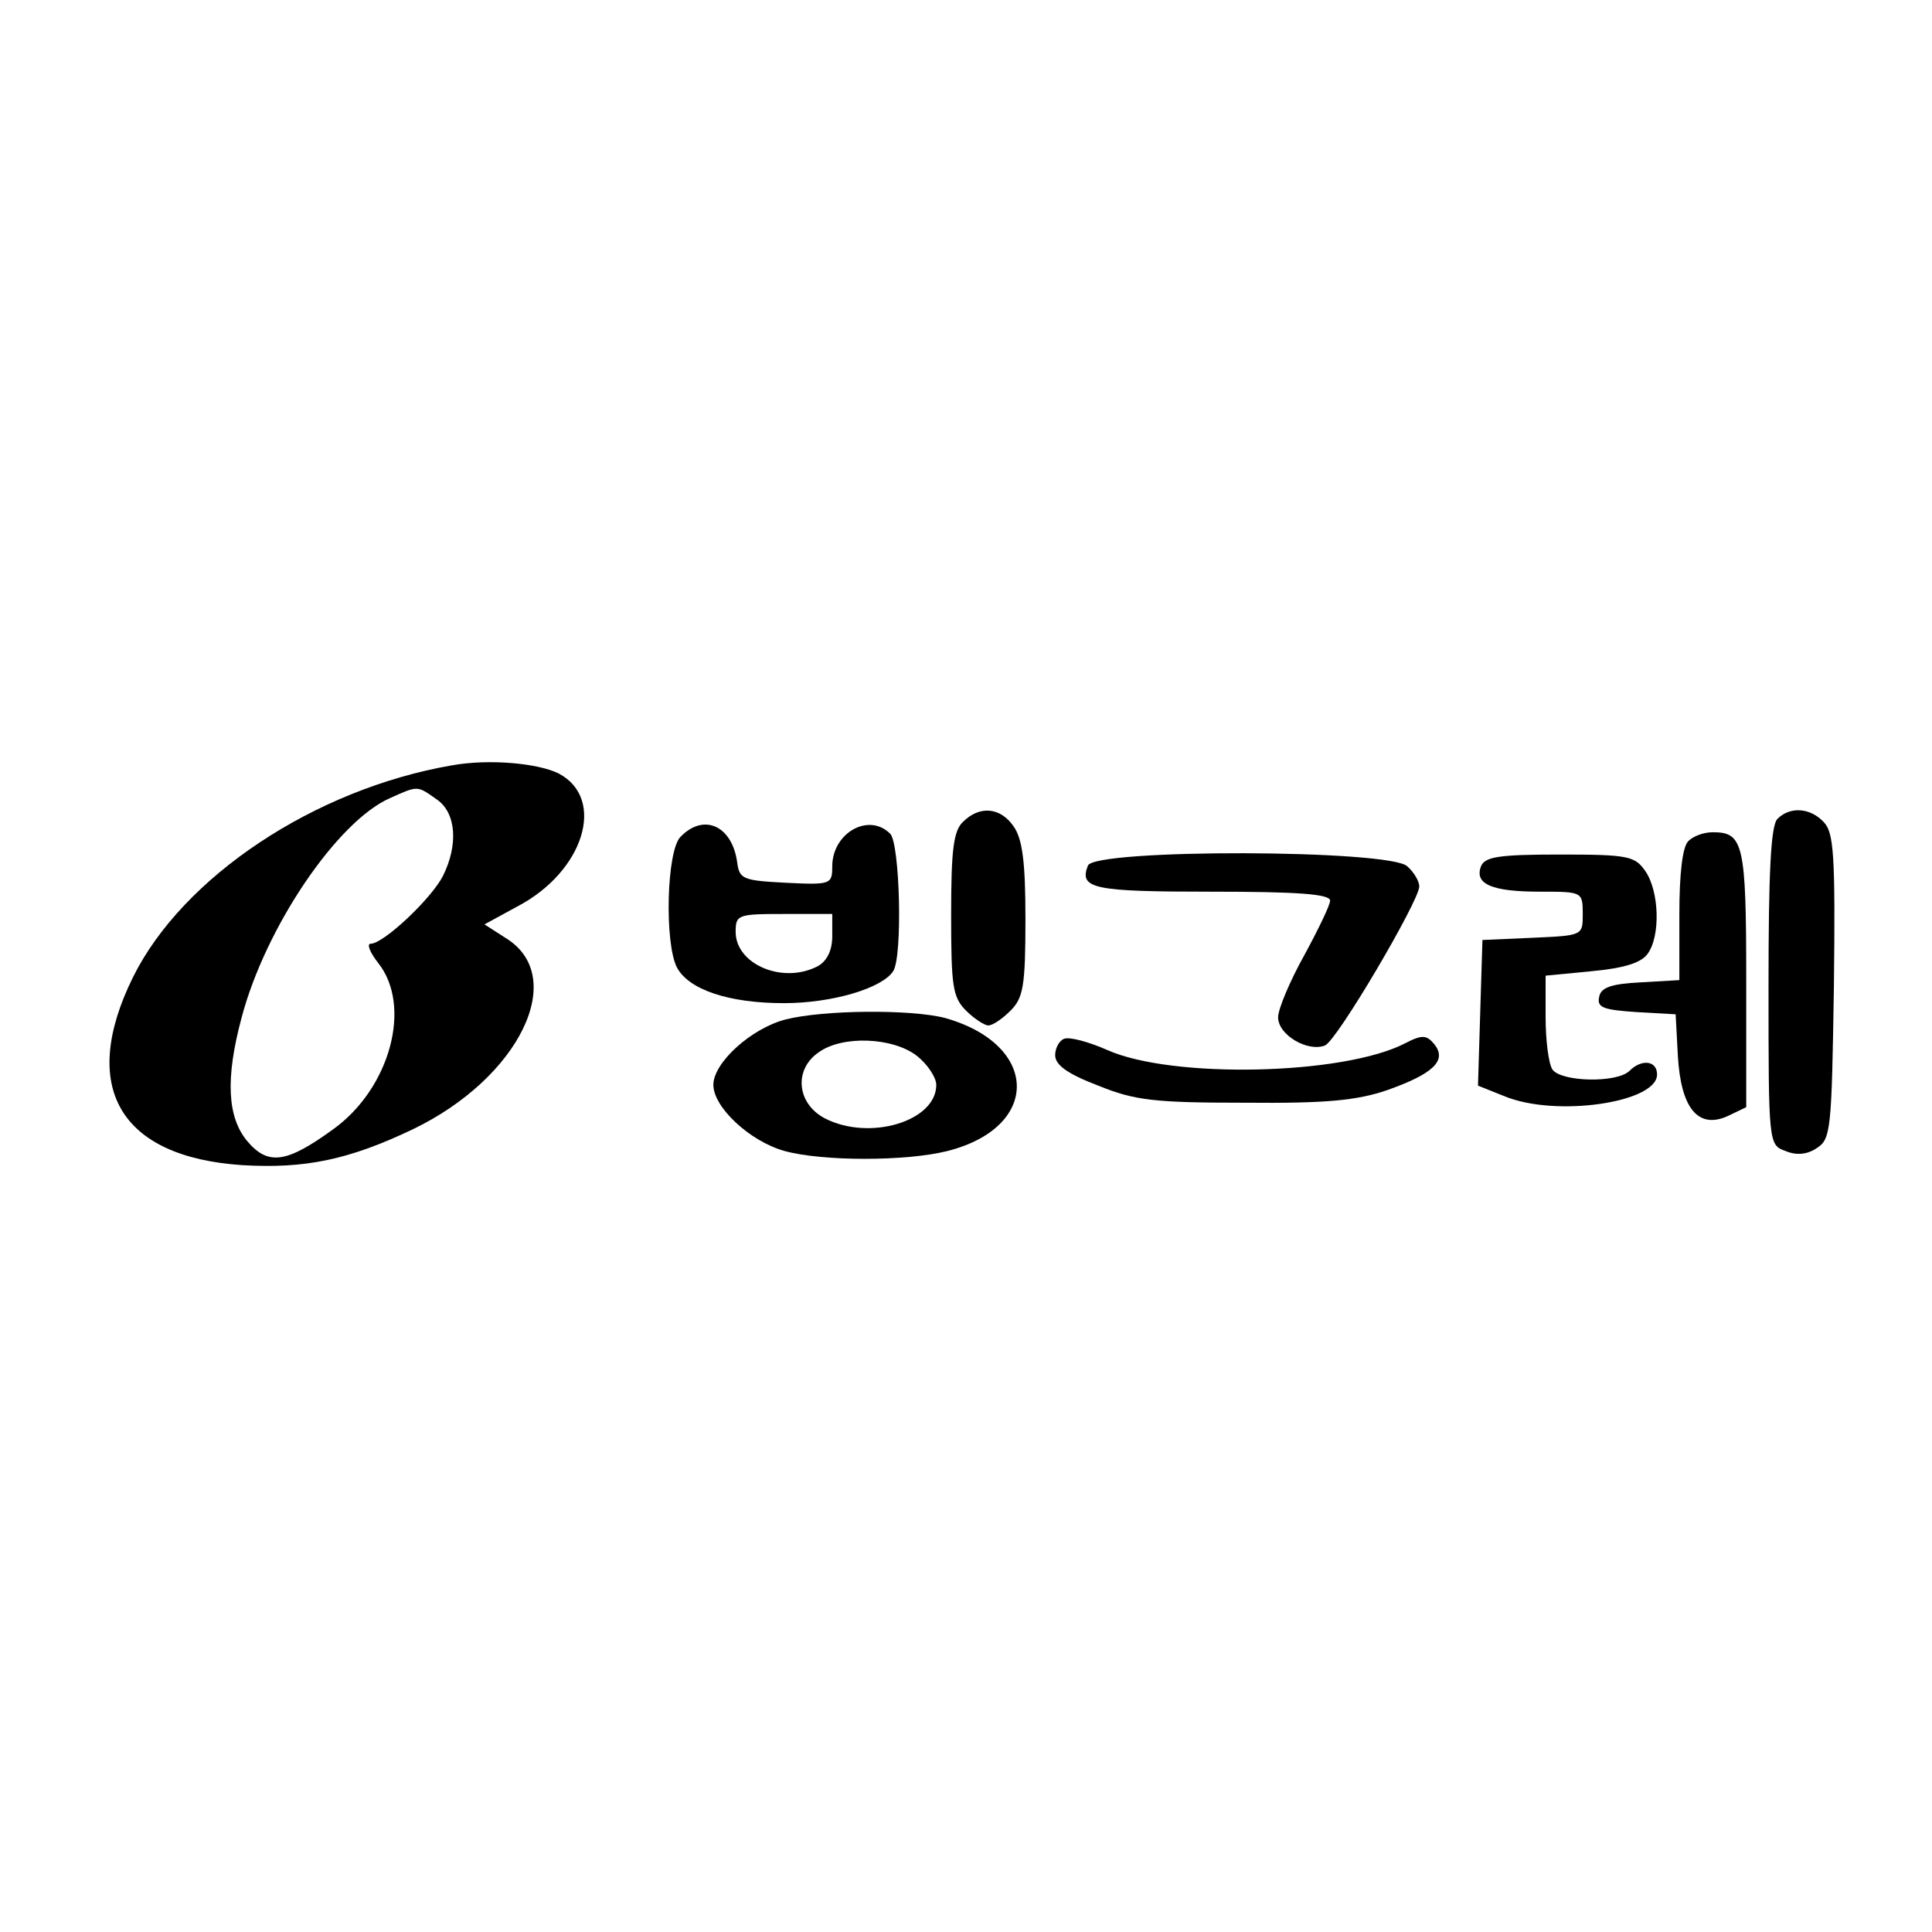 <?xml version="1.0" standalone="no"?>
<!DOCTYPE svg PUBLIC "-//W3C//DTD SVG 20010904//EN"
 "http://www.w3.org/TR/2001/REC-SVG-20010904/DTD/svg10.dtd">
<svg version="1.0" xmlns="http://www.w3.org/2000/svg"
 width="260pt" height="260pt" viewBox="0 0 260 260"
 preserveAspectRatio="xMidYMid meet">
<g transform="translate(0,260) scale(0.1,-0.1)"
fill="#000000" stroke="none">
<path d="M608 1570 c-185 -32 -362 -150 -429 -285 -73 -148 -18 -242 147 -253
84 -5 143 7 229 48 144 69 211 206 125 258 l-28 18 44 24 c90 47 120 145 56
179 -28 14 -94 20 -144 11z m-20 -46 c26 -18 29 -61 8 -103 -16 -31 -80 -91
-97 -91 -6 0 -1 -12 10 -26 46 -58 16 -169 -61 -224 -62 -45 -87 -49 -115 -16
-27 32 -30 84 -8 166 32 122 129 265 200 296 38 17 36 17 63 -2z"/>
<path d="M1296 1494 c-13 -12 -16 -39 -16 -125 0 -96 2 -111 20 -129 11 -11
25 -20 30 -20 6 0 19 9 30 20 17 17 20 33 20 123 0 77 -4 108 -16 125 -18 26
-46 28 -68 6z"/>
<path d="M2392 1498 c-9 -9 -12 -73 -12 -225 0 -212 0 -214 23 -222 14 -6 29
-5 42 4 19 12 20 25 23 218 2 177 0 207 -14 221 -18 19 -45 21 -62 4z"/>
<path d="M916 1474 c-19 -18 -22 -143 -5 -176 16 -30 70 -48 144 -48 65 0 132
20 147 43 13 20 9 172 -4 185 -29 29 -78 1 -78 -44 0 -24 -2 -25 -62 -22 -59
3 -63 5 -66 28 -7 49 -45 66 -76 34z m204 -134 c0 -19 -7 -33 -19 -40 -47 -25
-111 2 -111 46 0 23 3 24 65 24 l65 0 0 -30z"/>
<path d="M2272 1468 c-8 -8 -12 -45 -12 -99 l0 -88 -52 -3 c-40 -2 -54 -7 -56
-20 -3 -14 6 -17 50 -20 l53 -3 3 -56 c4 -70 27 -99 67 -81 l25 12 0 173 c0
182 -4 197 -45 197 -12 0 -26 -5 -33 -12z"/>
<path d="M1464 1435 c-12 -31 7 -35 167 -35 113 0 159 -3 159 -12 0 -6 -16
-39 -35 -74 -19 -34 -35 -72 -35 -83 0 -24 40 -47 63 -38 16 6 127 195 127
214 0 7 -7 19 -16 27 -22 23 -422 24 -430 1z"/>
<path d="M1993 1434 c-9 -24 15 -34 80 -34 56 0 57 0 57 -30 0 -29 0 -29 -67
-32 l-68 -3 -3 -98 -3 -98 35 -14 c69 -29 206 -9 206 29 0 19 -21 21 -37 5
-17 -17 -93 -15 -104 2 -5 8 -9 39 -9 70 l0 56 62 6 c43 4 66 11 75 23 18 24
16 85 -3 112 -14 20 -23 22 -115 22 -82 0 -101 -3 -106 -16z"/>
<path d="M1057 1228 c-46 -12 -97 -58 -97 -88 0 -30 49 -76 96 -89 51 -14 163
-14 219 0 126 32 124 143 -3 179 -46 12 -164 11 -215 -2z m177 -49 c14 -11 26
-29 26 -39 0 -49 -90 -76 -150 -45 -38 20 -42 66 -8 89 32 23 100 20 132 -5z"/>
<path d="M1432 1202 c-6 -2 -12 -12 -12 -22 0 -13 16 -25 58 -41 49 -20 76
-23 197 -23 110 -1 151 3 192 17 62 22 81 40 63 62 -10 12 -16 13 -39 1 -83
-43 -314 -48 -401 -9 -25 11 -51 18 -58 15z"/>
</g>
</svg>
